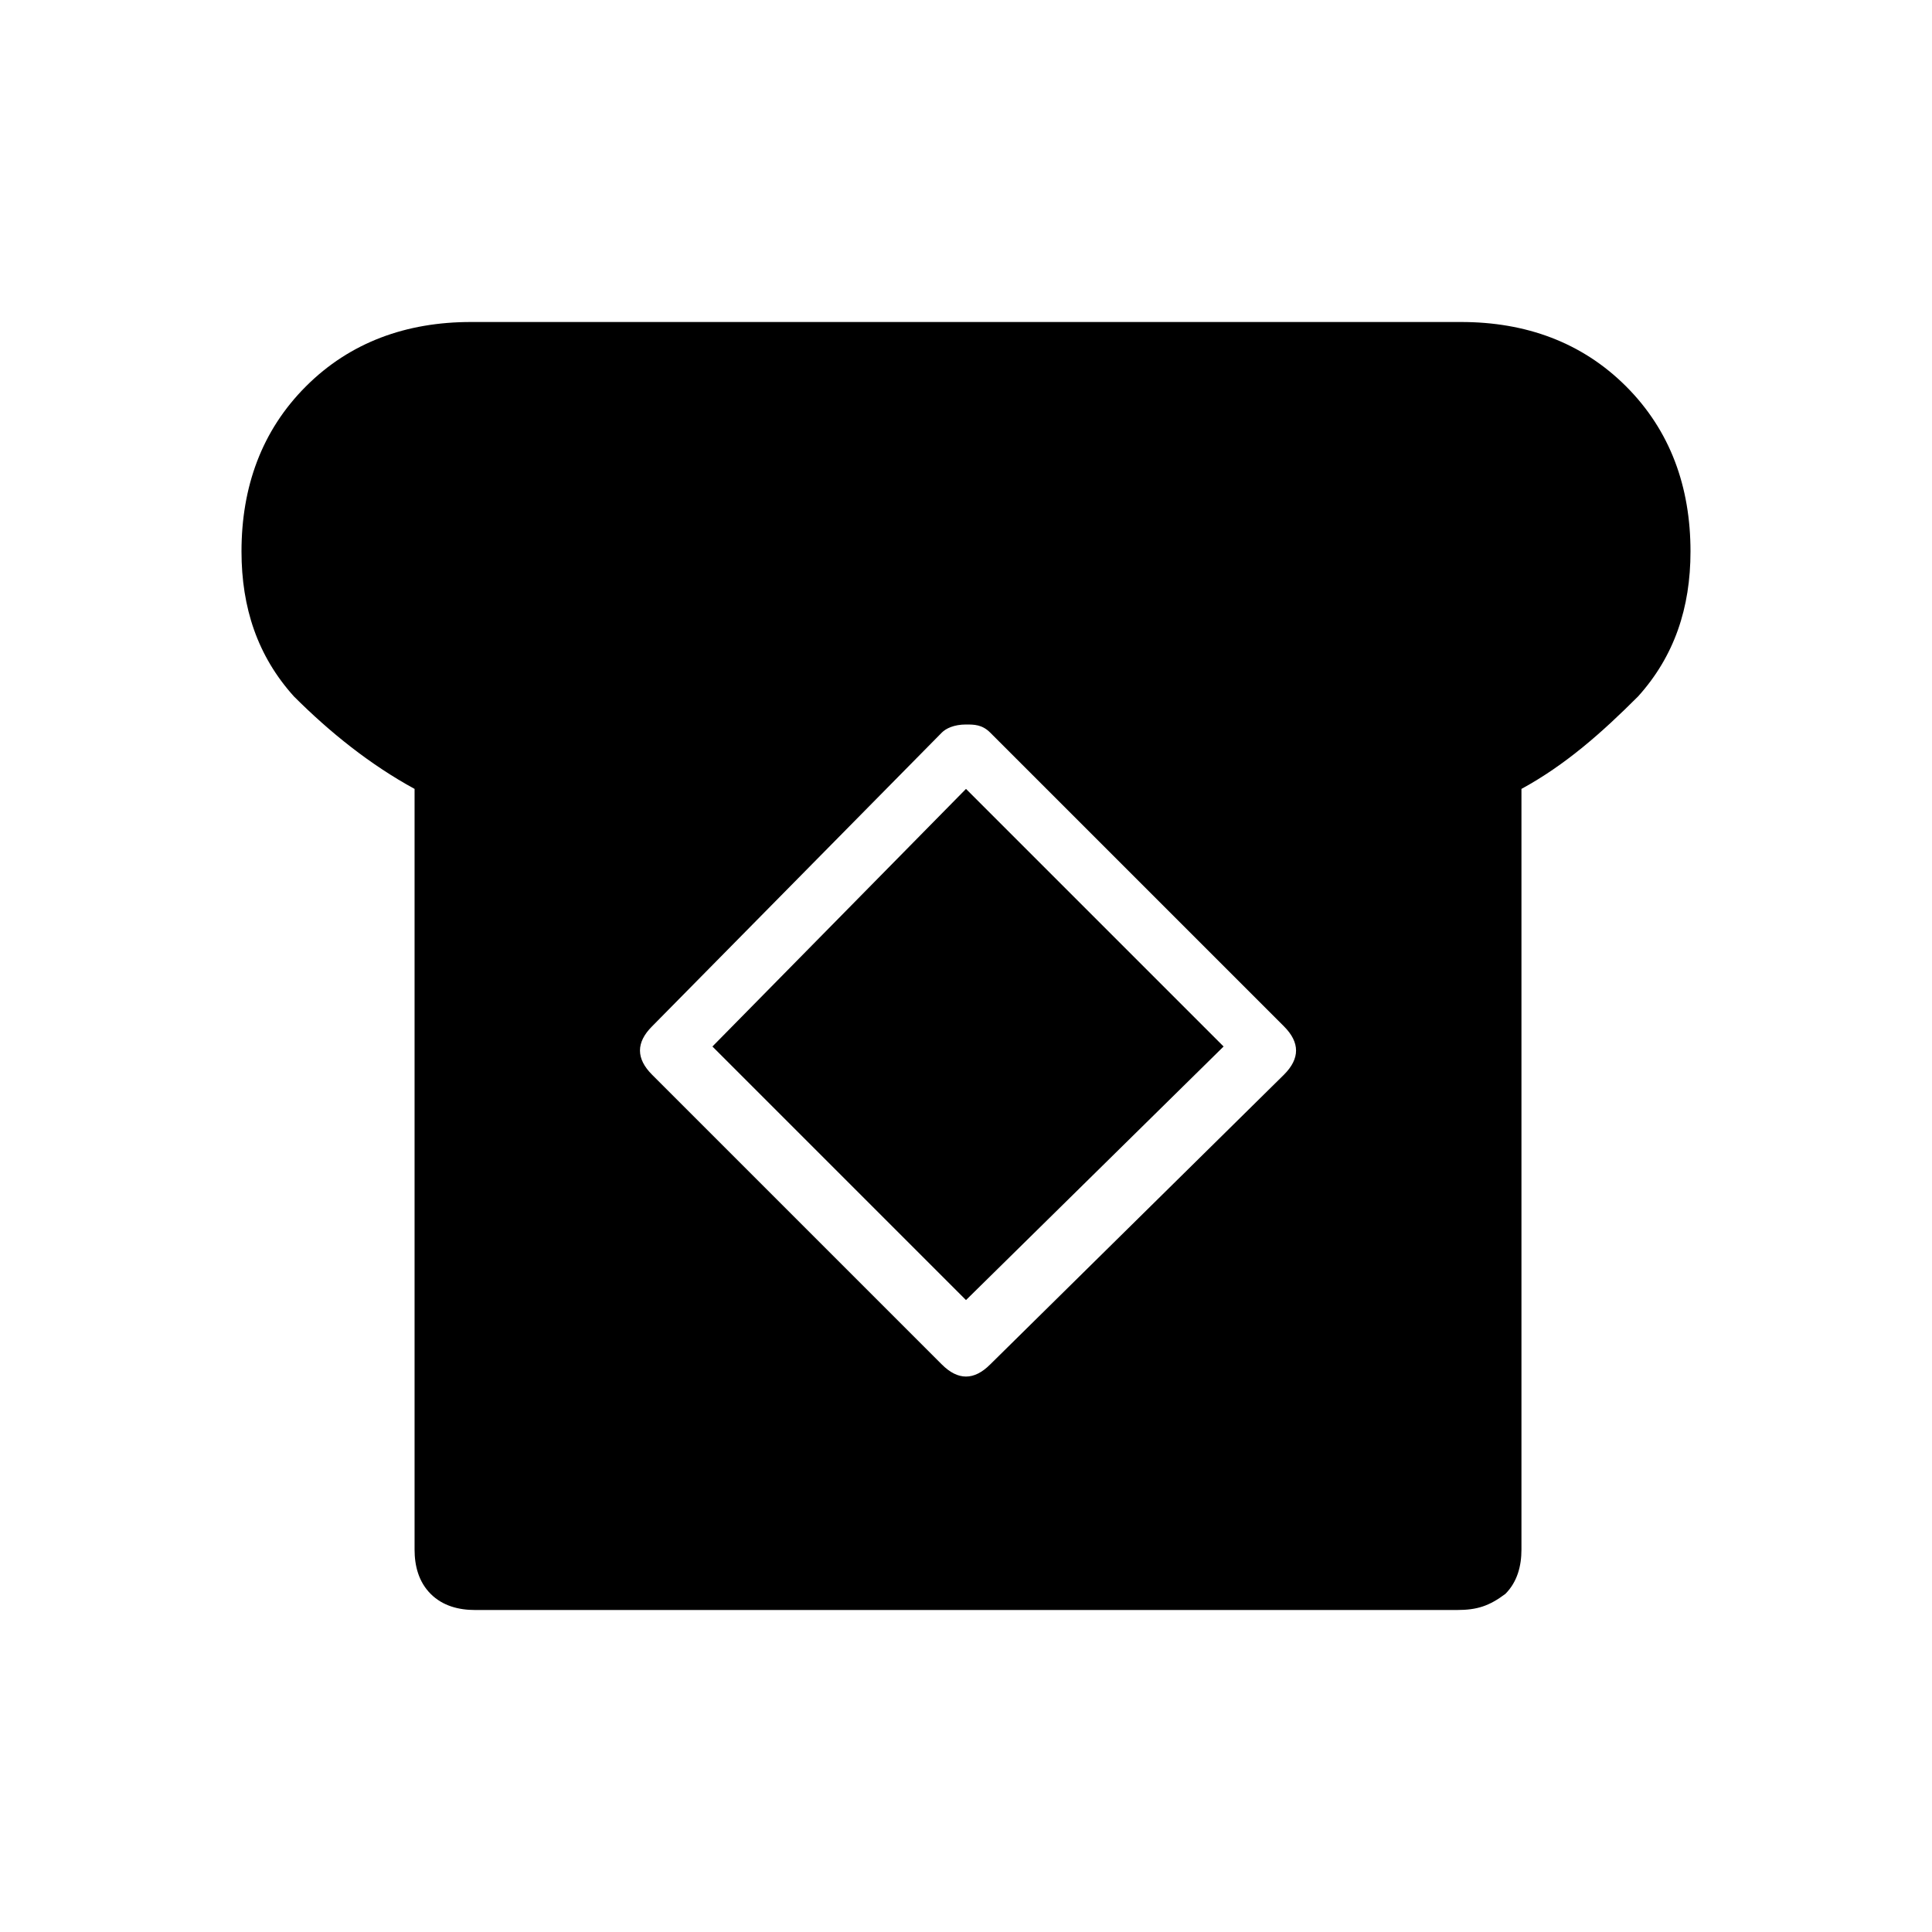 <?xml version="1.0" encoding="utf-8"?>
<!-- Generator: Adobe Illustrator 26.3.1, SVG Export Plug-In . SVG Version: 6.00 Build 0)  -->
<svg version="1.1" id="Слой_1" xmlns="http://www.w3.org/2000/svg" xmlns:xlink="http://www.w3.org/1999/xlink" x="0px" y="0px"
	 viewBox="0 0 48 48" style="enable-background:new 0 0 48 48;" xml:space="preserve">
<path d="M11.8,40c-0.4,0-0.8-0.1-1.1-0.4c-0.3-0.3-0.4-0.7-0.4-1.1V19.6c-1.1-0.6-2.1-1.4-3-2.3c-0.9-1-1.3-2.2-1.3-3.6
	c0-1.6,0.5-3,1.6-4.1S10.1,8,11.7,8h24.6c1.6,0,3,0.5,4.1,1.6s1.6,2.5,1.6,4.1c0,1.4-0.4,2.6-1.3,3.6c-0.9,0.9-1.8,1.7-2.9,2.3v18.9
	c0,0.4-0.1,0.8-0.4,1.1C37,39.9,36.7,40,36.2,40H11.8z M23.4,33.9c0.2,0.2,0.4,0.3,0.6,0.3s0.4-0.1,0.6-0.3l7.3-7.2
	c0.2-0.2,0.3-0.4,0.3-0.6s-0.1-0.4-0.3-0.6l-7.3-7.3C24.4,18,24.2,18,24,18c-0.3,0-0.5,0.1-0.6,0.2l-7.2,7.3
	c-0.2,0.2-0.3,0.4-0.3,0.6s0.1,0.4,0.3,0.6C16.1,26.6,23.4,33.9,23.4,33.9z M24,32.3L17.7,26l6.3-6.4l6.4,6.4L24,32.3z"/>
</svg>
